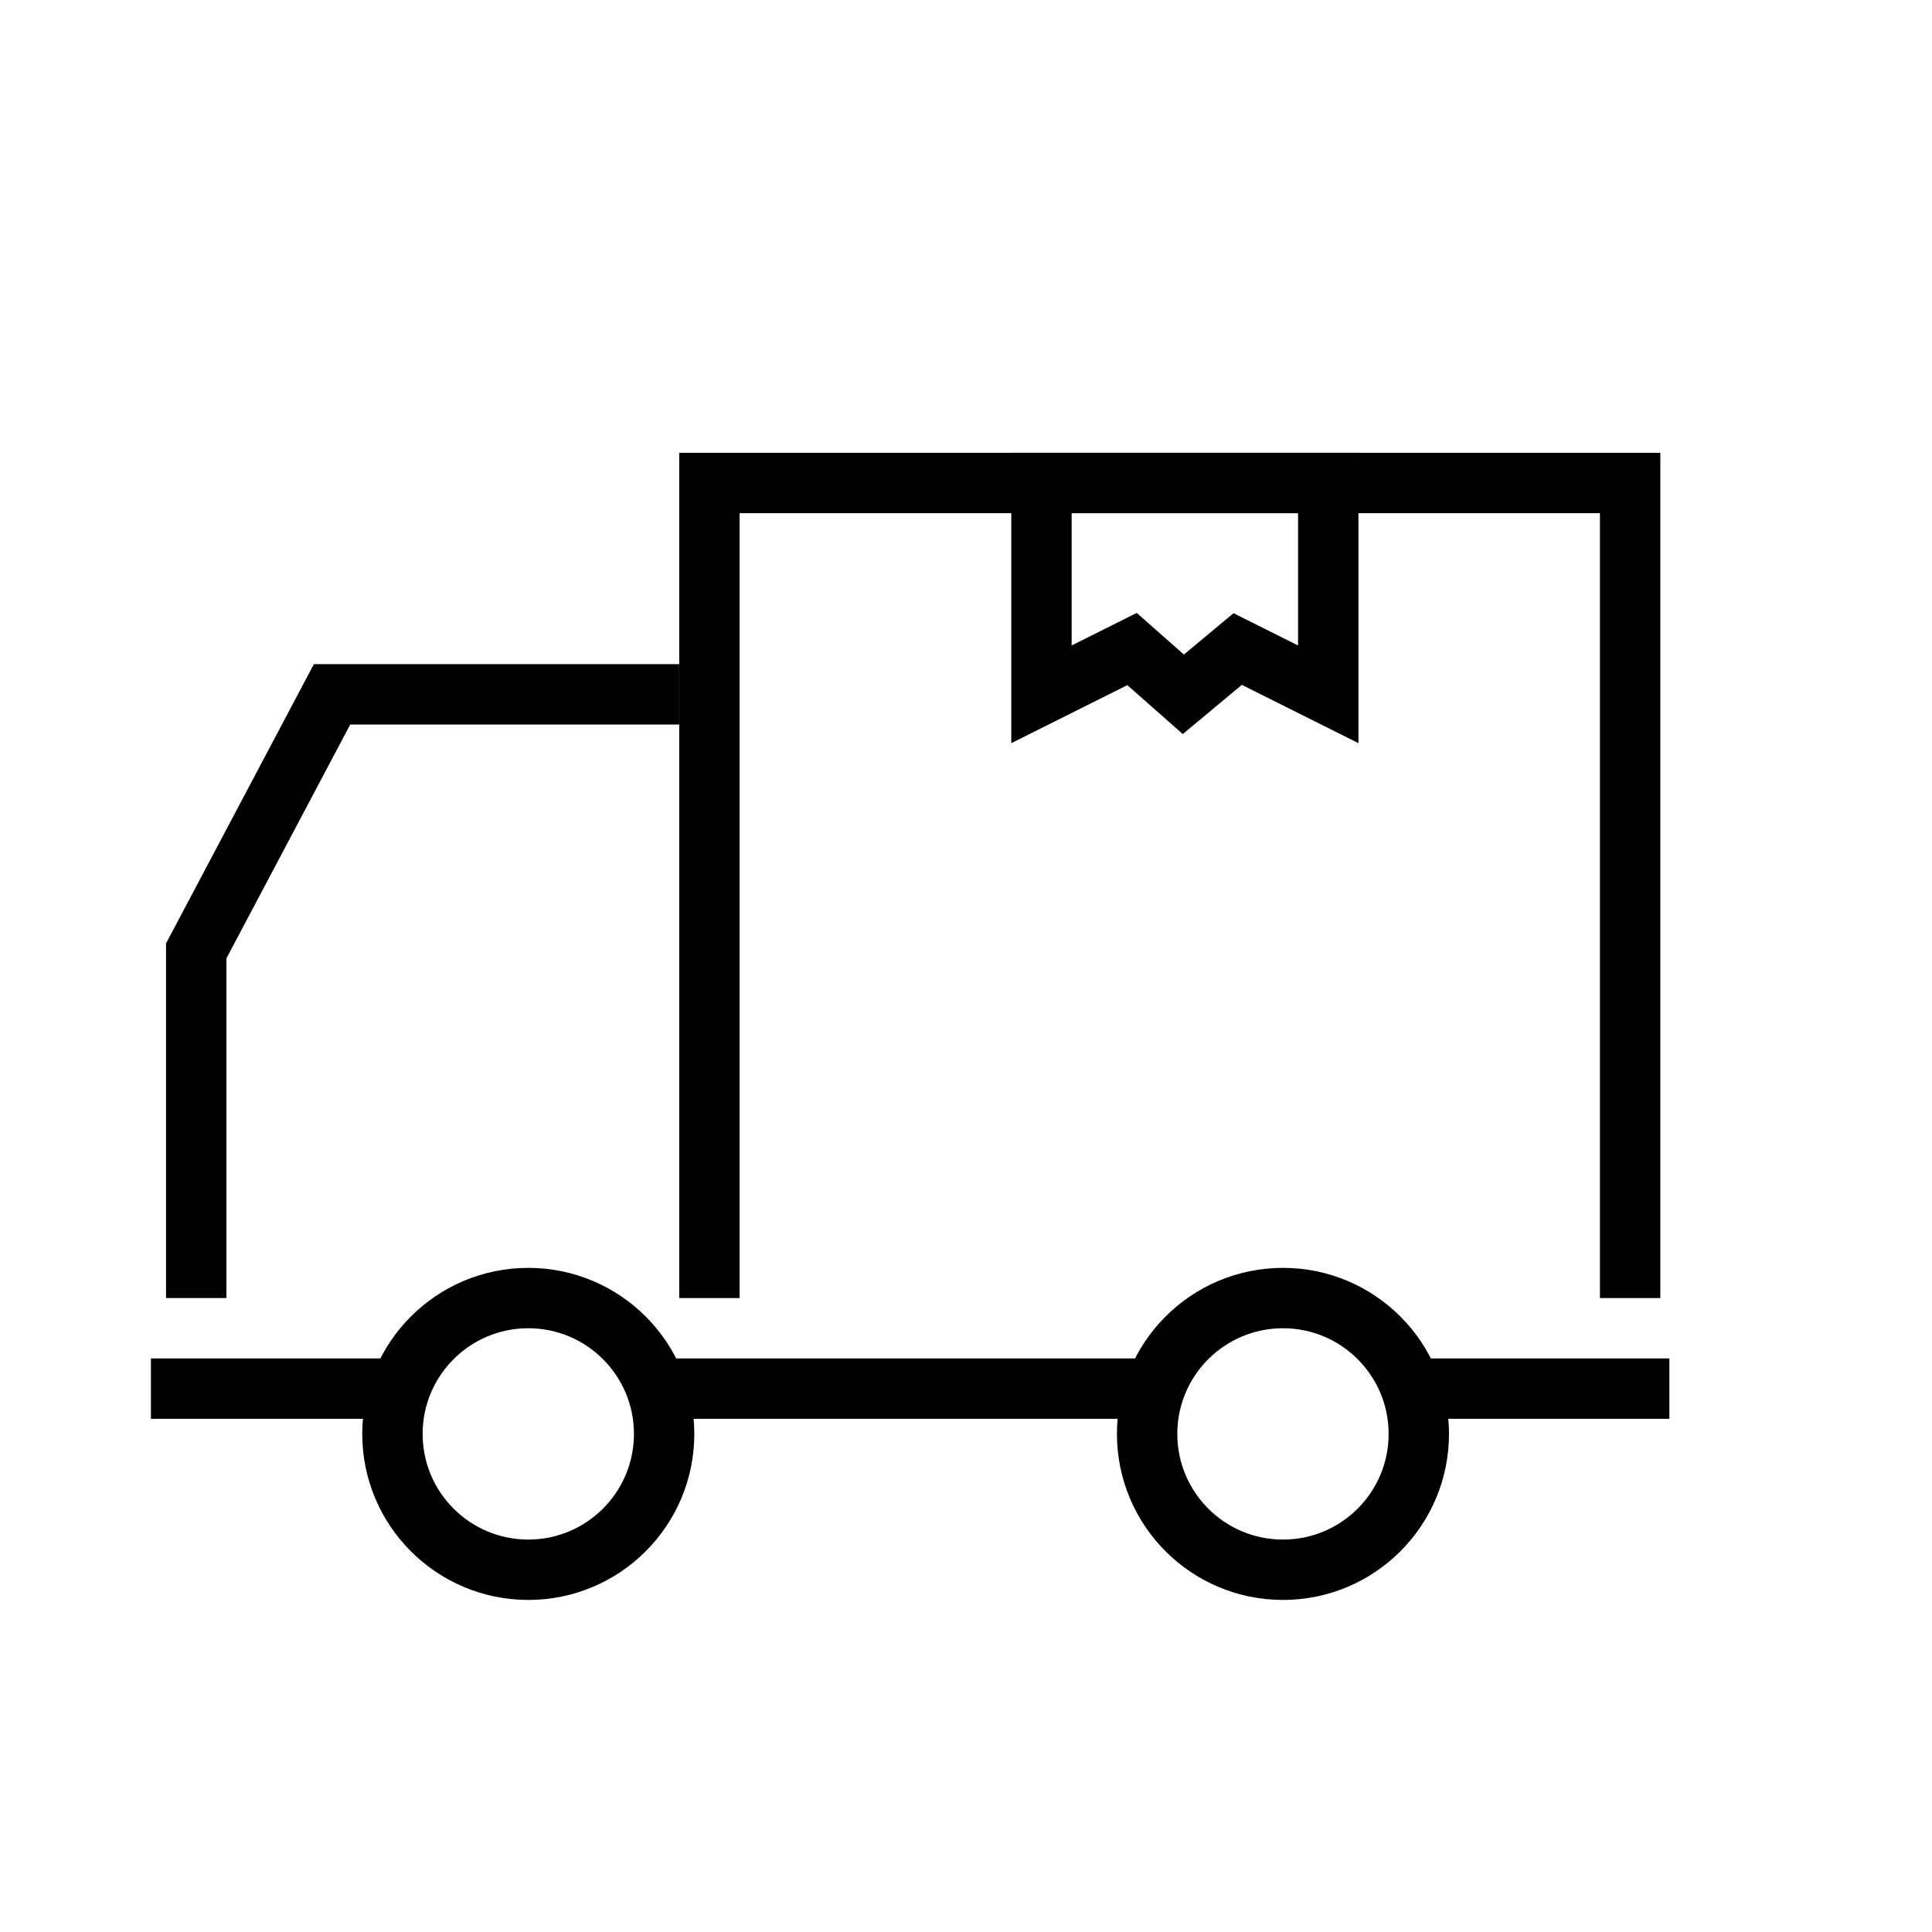 <svg width="64" height="64" viewBox="0 0 64 64" fill="none" xmlns="http://www.w3.org/2000/svg">
<path d="M54 43V16H23.5V43" stroke="black" stroke-width="2"/>
<path d="M44 23V16H34.5V23L37.5 21.5L39.2 23L41 21.5L44 23Z" stroke="black" stroke-width="2"/>
<path d="M22.5 23H11L6.5 31.5V43" stroke="black" stroke-width="2"/>
<path d="M5 46H14" stroke="black" stroke-width="2"/>
<path d="M21 46H38" stroke="black" stroke-width="2"/>
<path d="M47 46H55.3" stroke="black" stroke-width="2"/>
<circle r="4.5" transform="matrix(-1 0 0 1 42.5 47.5)" stroke="black" stroke-width="2"/>
<circle r="4.5" transform="matrix(-1 0 0 1 17.5 47.5)" stroke="black" stroke-width="2"/>
</svg>

